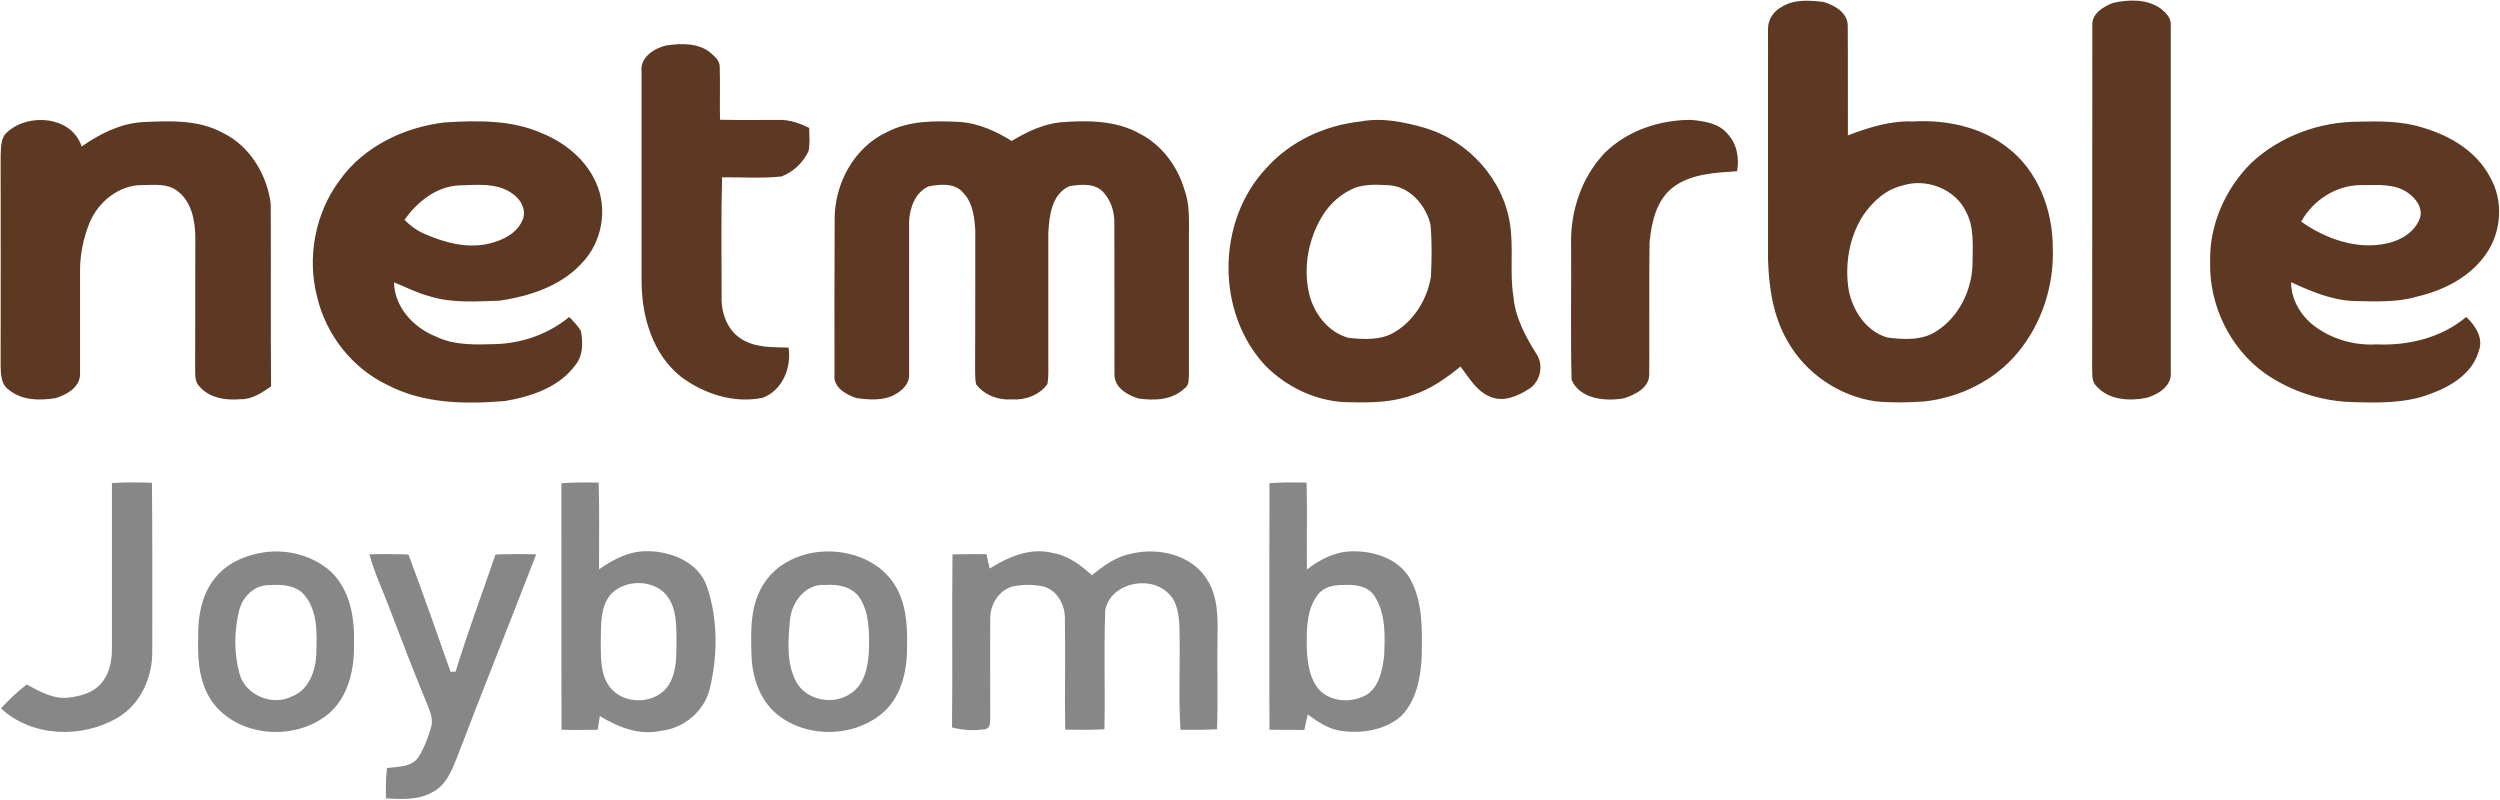 <?xml version="1.0" ?>
<svg xmlns="http://www.w3.org/2000/svg" viewBox="0 0 1568 502">
	<style>
		.s0 { fill: #5d3923 } 
		.s1 { fill: #878787 } 
	</style>
	<g id="#5d3923ff">
		<path id="Layer" class="s0" d="m4.5 82.9c13.3-12.3 40.6-10.1 46.7 9 11.3-7.9 24.1-14.4 38-15.3 17-0.8 35.1-1.7 50.5 6.7 17 8.2 27.8 26.3 30.1 44.5 0.2 37.8-0.1 75.5 0.2 113.2v1.4c-5.8 3.9-12 8.2-19.2 8-9.2 0.8-19.4-0.7-25.7-8-3-2.9-2.6-7.3-2.7-11.1 0.1-27.8 0-55.5 0.1-83.3-0.2-10-2.5-21.4-10.8-27.9-6.3-5.2-15-4.1-22.5-4-14.7-0.1-27.7 10.6-33.1 23.8-3.8 9.5-5.9 19.7-5.9 29.8-0.1 21.7 0.1 43.3 0 65 0 8.2-8.4 12.9-15.3 15-9.9 1.6-21.1 1.6-29.3-5.2-5-3.3-5.1-9.7-5.2-15q0.1-66.1 0-132.1c0.3-5-0.1-10.9 4.1-14.5z"/>
		<path id="Layer" fill-rule="evenodd" class="s0" d="m1325.4 1.8c9.7-2.2 21.2-2.5 29.7 3.5 3.3 2.6 6.9 6.1 6.4 10.8 0 72.3 0 144.6 0 217 1 8.7-7.5 14.1-14.7 16.3-10.9 2.3-24 1.7-31.9-7.2-3.1-2.8-2.5-7.2-2.7-11 0.1-71.7 0-143.4 0.1-215.2-0.5-7.5 7-11.9 13.1-14.2zm-208 2.6c7.8-5 17.5-4.2 26.2-3.2 6.9 2 15.3 6.7 15.3 14.9 0.2 22.9 0 45.9 0.1 68.8 13-4.9 26.6-9.3 40.7-8.7 20.7-1.2 42.5 3.2 59.2 16.2 19.3 14.5 28.6 39.3 28.6 62.9 0.9 23.6-6.8 47.7-22 65.9-14.5 17.5-36.2 28.1-58.6 30.6-10.2 0.7-20.6 0.9-30.8-0.1-22.7-3.4-43.5-17.5-54.8-37.5-9.2-15.6-11.9-33.9-12.4-51.7 0.1-48.2-0.1-96.4 0-144.6 0-5.7 3.5-10.9 8.5-13.5zm75.8 112c-10.5 2.4-18.8 10.1-24.7 18.8-8.9 13.9-11.6 31.2-8.9 47.3 2.7 12.8 11 25.3 24.1 29.2 10.3 1.3 21.8 2 30.9-4 14.4-9.2 22.6-26.5 22.6-43.4 0-10.5 1.1-21.7-4-31.3-6.7-14.5-25.1-21.5-40-16.6zm-790.8-71.4c-1.2-9 7.9-14.7 15.5-16.5 9.4-1.4 20.5-1.7 28.1 4.9 2.4 2.2 5.4 4.7 5.4 8.3 0.4 11.2-0.1 22.3 0.2 33.4 12.3 0.3 24.5 0.1 36.8 0.1 6.7-0.2 13.1 2.1 19.1 5 0.1 4.8 0.6 9.8-0.4 14.6-3.3 7.2-9.6 13.1-17 15.9-12.4 1.3-24.9 0.4-37.2 0.5-0.7 25-0.3 49.9-0.3 74.8-0.4 10.2 3.6 21.3 12.7 26.8 8.8 5.4 19.4 4.9 29.3 5.2 1.9 12.5-3.8 26.9-16.3 31.5-17.9 3.7-36.7-2.4-51.2-13.2-17.6-14-24.6-37.5-24.7-59.4-0.1-43.9 0.1-87.9 0-131.9zm391.8 60.5c15-16.9 36.8-26.9 59.1-29.3 13.6-2.6 27.5 0.3 40.6 4.1 27.2 8.1 49 32.2 53.2 60.4 2.3 15-0.3 30.2 2.1 45.1 1.1 13.2 7.5 25.1 14.4 36.1 4.7 6.9 2.7 17-4.1 21.7-7 4.6-16.1 8.8-24.4 5.4-8.9-3.3-13.6-12-19.1-19.1-9.1 7.4-18.8 14.3-30.1 17.9-12.2 4.5-25.4 4.8-38.3 4.5-20.2 0.3-40-8.8-54.1-23.1-31-33.4-30.5-90.6 0.7-123.7zm55.9 12.2c-8.6 3.4-16 9.9-20.8 17.9-8.6 14.1-11.9 31.6-8.4 47.8 2.8 12.8 11.9 25 24.9 28.5 9.7 1 20.4 1.7 29.1-3.7 12.3-7.4 20.3-20.8 22.6-34.7 0.5-10.9 0.7-21.8-0.3-32.7-2.9-12.1-12.9-23.8-26-24.6-7-0.4-14.4-0.8-21.1 1.5zm156.5-21.9c14.2-14 34.5-20.7 54.2-20.6 8 0.8 17.1 2 22.6 8.6 6 6.2 7.6 15.3 6.1 23.6-13.6 0.9-28.5 1.5-39.8 9.8-10.8 8-13.8 22-15.1 34.6-0.4 27.6 0 55.3-0.2 82.9 0.2 8.4-8.9 12.9-15.8 15.1-11.6 2.1-27.5 0.6-32.9-11.5-0.7-28.2-0.1-56.5-0.3-84.8-0.6-20.9 6.6-42.5 21.2-57.7zm-793.5 17.2c15.1-21.2 40.4-33.2 65.7-36.2 20.6-1.3 42-1.7 61.2 6.8 14.3 5.9 27.3 16.3 33.7 30.7 7.8 16.7 3.9 37.9-9 51-13.2 14.3-32.7 20.5-51.4 23.3-14.6 0.4-29.7 1.7-43.9-2.8-7.8-2-14.9-5.8-22.3-8.7 0.4 15.6 12.2 28.3 26.1 33.9 11.8 5.8 25.3 5.2 38.1 4.8 16.5-0.6 32.9-6.4 45.7-17 2.7 2.8 5.5 5.6 7.4 8.9 1.2 7.2 1.4 15.2-3.4 21.1-10.1 14.1-27.8 19.9-44.1 22.7-24.8 2.1-51 1.8-73.6-9.9-22.1-10.4-38.6-31.3-44.3-55-6.6-25-1.4-52.9 14.1-73.6zm40.6 24.9c3.6 3.6 7.7 6.7 12.4 8.7 12.9 5.7 27.5 9.6 41.4 6 8.1-2 16.6-6.3 20.1-14.3 3-6.2-0.9-13.3-6.1-16.8-9.7-7.1-22.4-5.5-33.7-5.2-14.3 0.7-26.2 10.4-34.1 21.6zm302.7-55.1c14-7.3 30.3-7.1 45.7-6.3 11.7 0.8 22.6 5.8 32.4 11.9 9.5-5.6 19.6-10.6 30.7-11.7 16.8-1.3 34.7-1.3 49.8 7.2 13.7 7.1 23.4 20.2 27.8 34.8 3.5 9.4 2.9 19.5 2.9 29.4 0 28.9 0 57.8 0 86.8-0.2 3.1 0.2 6.9-2.8 8.7-7.7 7.4-19 7.8-29 6.3-6.8-2.1-15-6.8-14.9-15-0.1-31.4 0.1-62.8-0.1-94.2 0.3-7.1-1.8-14.4-6.5-19.7-5.2-6.4-14.5-5.4-21.7-4.2-11.2 5-12.6 18.7-13.2 29.4 0 26.5 0 53 0 79.5-0.1 5.1 0.4 10.3-0.6 15.3-5.1 6.9-14 10.1-22.4 9.5-8.4 0.6-17.2-2.7-22.3-9.5-0.6-2.6-0.5-5.3-0.6-7.9 0.1-29.6 0.1-59.2 0.1-88.7-0.5-8.2-1.6-17.4-7.6-23.5-5.2-6.4-14.5-5.3-21.7-4-8.3 3.7-11.9 13.5-12.2 22-0.1 32 0.1 64 0 96 0.3 5.4-3.8 9.5-8.1 12.1-7.4 4.5-16.6 3.8-24.9 2.7-6.4-2.2-14.8-6.6-13.8-14.8 0-32.5-0.1-65.1 0.1-97.7 0-22.2 12.3-44.9 32.9-54.4zm855.6 19.4c18.1-16.9 42.9-25.9 67.5-25.9 13.4-0.3 27-0.4 39.9 3.7 16.9 4.9 33.7 14.7 42.2 30.8 8.7 14.7 7.5 34.3-2.2 48.3-9.9 14.5-26.5 23-43.3 26.9-13.1 3.9-26.8 3-40.3 2.8-13.7-0.7-26.5-6.1-38.8-11.8-0.1 10.5 5.7 20.4 13.8 26.9 11.2 8.7 25.5 12.9 39.6 12.1 20 0.9 40.9-4.1 56.4-17.2 5.8 5.3 11 13.4 7.9 21.3-3.8 13.9-17.3 22.2-30 26.8-15.5 6.1-32.4 5.8-48.7 5.3-19.8-0.4-39.4-6.8-55.5-18.1-22-15.7-35-42.9-34.3-69.8-0.6-23.1 9.5-45.9 25.8-62.1zm31.3 36.8c15.4 10.9 35.2 17.9 54.1 13.6 8.6-1.9 17.2-7.1 20.4-15.8 2-6.3-2.6-12.5-7.6-15.9-8.3-5.9-19.2-4.8-28.8-4.8-15.8-0.2-30.6 9.3-38.1 22.9z"/>
	</g>
	<g id="#878787ff">
		<path id="Layer" fill-rule="evenodd" class="s1" d="m70.2 303c8.4-0.6 16.8-0.5 25.1-0.2 0.4 35.1 0.1 70.2 0.2 105.4 0.3 16.3-7.3 33.6-21.8 42-22.5 13.1-53.5 12.2-73.1-5.9 5-5.5 10.4-10.5 16.2-15 8.1 4.5 17 9.5 26.7 8.2 7.1-1 14.8-2.9 19.7-8.6 5.5-6 7.1-14.6 7-22.6 0-34.4 0-68.8 0-103.3zm281.9 0.1c7.8-0.6 15.6-0.6 23.4-0.4 0.5 18.1 0.2 36.3 0.2 54.4 8.7-6.1 18.7-11.4 29.7-11.4 15.2-0.1 32.6 6.6 38 22.2 7 20.6 6.8 43.4 1.7 64.4-3.6 14.1-16.4 24.6-30.7 26.1-13.6 3-26.8-2.4-38.2-9.3q-0.7 4.2-1.3 8.6c-7.6 0.2-15.2 0.2-22.7 0-0.2-51.5 0-103.1-0.1-154.6zm43.2 63.1c-5.8 1.2-11.6 4.4-14.5 9.8-4.5 8.1-3.7 17.7-4 26.7 0.2 9.5-0.5 20.1 5.6 28.1 8.5 11.3 27.8 11.2 36.3-0.1 6.1-8.7 5.5-19.8 5.6-29.9-0.1-8.9 0-18.7-5.4-26.3-5.1-7.4-15.1-10-23.6-8.3zm400.9-63.2c7.7-0.5 15.5-0.5 23.3-0.3 0.5 18.2 0 36.4 0.2 54.5 8.1-6.3 17.6-11.2 28-11.4 13.7-0.4 29 4.4 36.4 16.7 8.6 14.9 7.8 32.7 7.6 49.3-0.6 13.4-3.4 28.1-13.4 37.8-9.9 8.2-23.7 10.6-36.2 8.9-8.3-0.8-15.3-5.6-21.9-10.4-0.7 3.2-1.4 6.5-2.1 9.7-7.3 0-14.6 0-21.9-0.1-0.2-51.5 0-103.1 0-154.7zm46.6 63.9c-5.9-0.1-12.3 1-16.1 5.9-7 8.9-7.2 20.9-7.1 31.8 0.2 9.9 1.3 20.9 8.3 28.6 8 7.6 21.4 7.8 30.4 1.8 7-5.5 8.7-15 9.8-23.3 0.6-12.7 1.2-26.9-6.1-38-4.2-6.4-12.3-7.1-19.2-6.8zm-677.1-20.5c14.7-2.1 30.7 2.1 41.8 12.1 11.8 11.2 15 28.5 14.5 44.2 0.5 16-3 33.8-15.7 44.8-20.2 17-54.6 15.4-71.7-5.4-9.3-11.4-10.8-27-10.3-41.2-0.4-14.4 2.3-30.1 12.7-40.8 7.5-8 18.1-12.1 28.7-13.7zm3.5 20.6c-9.9-0.4-17.8 7.9-19.5 17.2-2.9 12.5-2.9 25.9 0.5 38.3 3.6 13.5 20.6 20.6 32.9 14.3 10.7-4.1 14.9-16.1 15.3-26.8 0.3-12.4 1.1-26.7-7.5-36.8-5.3-6.3-14.1-6.7-21.7-6.2zm62.5-19.3c8.1-0.3 16.3-0.2 24.5 0.1 9.1 24.4 17.8 48.9 26.4 73.6q1.6-0.1 3.2-0.2c7.5-24.7 16.6-49 25-73.4 8.5-0.3 17-0.4 25.5-0.1-16.5 42.8-33.6 85.2-49.9 128-3.2 7.9-6.7 16.7-14.7 20.9-8.9 5.3-19.6 4.7-29.6 4.2-0.2-6.3-0.1-12.7 0.6-19.1 6.8-0.9 15.5-0.4 19.8-6.9 3.6-5.8 6-12.2 7.9-18.7 1.6-5.3-1-10.6-2.9-15.5-8.2-19.7-15.8-39.7-23.4-59.6-4.2-11.1-9.3-21.8-12.4-33.3zm280.7-1.4c17.5-2.2 37.4 3.9 47.7 18.9 8 11.4 9.1 25.8 8.8 39.3 0.3 14.7-2.9 30.8-13.9 41.4-18.8 17.5-51.4 17.7-70.1-0.1-9.4-9.3-13.4-22.9-13.6-35.8-0.5-15.2-0.7-31.7 8.3-44.7 7.3-11 19.9-17.3 32.8-19zm5.3 20.6c-12.3-1-21.1 10.5-22.2 21.8-1.2 13-2.4 27.1 3.9 39 6.5 11.7 23.3 14.8 34.1 7.3 8.9-5.7 11-17.1 11.5-26.9 0.2-11.1 0.5-23.3-5.7-33-4.7-7.1-13.6-8.8-21.6-8.2zm103-10.3c11.7-7.3 25.8-13.5 39.9-9.7 9.5 1.6 17.3 7.6 24.3 13.9 7.3-6.1 15.4-11.9 25-13.6 16.8-4 37.6 0.8 47.2 16.3 7.1 11 6.7 24.7 6.5 37.4-0.3 18.8 0.4 37.6-0.3 56.5-7.7 0.4-15.3 0.4-22.9 0.3-1.4-21.9 0-44-0.7-65.9-0.5-7.2-1.6-15.2-7.4-20.1-11.9-11.3-35.9-5.7-39.1 11-0.9 24.9 0 49.8-0.5 74.7-8.2 0.4-16.4 0.4-24.6 0.2-0.4-23.2 0.2-46.3-0.2-69.5 0.2-8.6-4.8-18-13.6-20.3-6.4-1.3-13.1-1.3-19.5 0.1-8.5 2.6-14 11.5-13.7 20.3-0.2 20.5 0 41 0 61.5-0.3 2.6 0.5 6.7-2.9 7.6-7 1.1-14.2 0.8-21.1-1.1 0.4-36.2-0.1-72.4 0.3-108.5 7.1-0.2 14.2-0.2 21.3-0.1q1 4.5 2 9z"/>
	</g>
</svg>